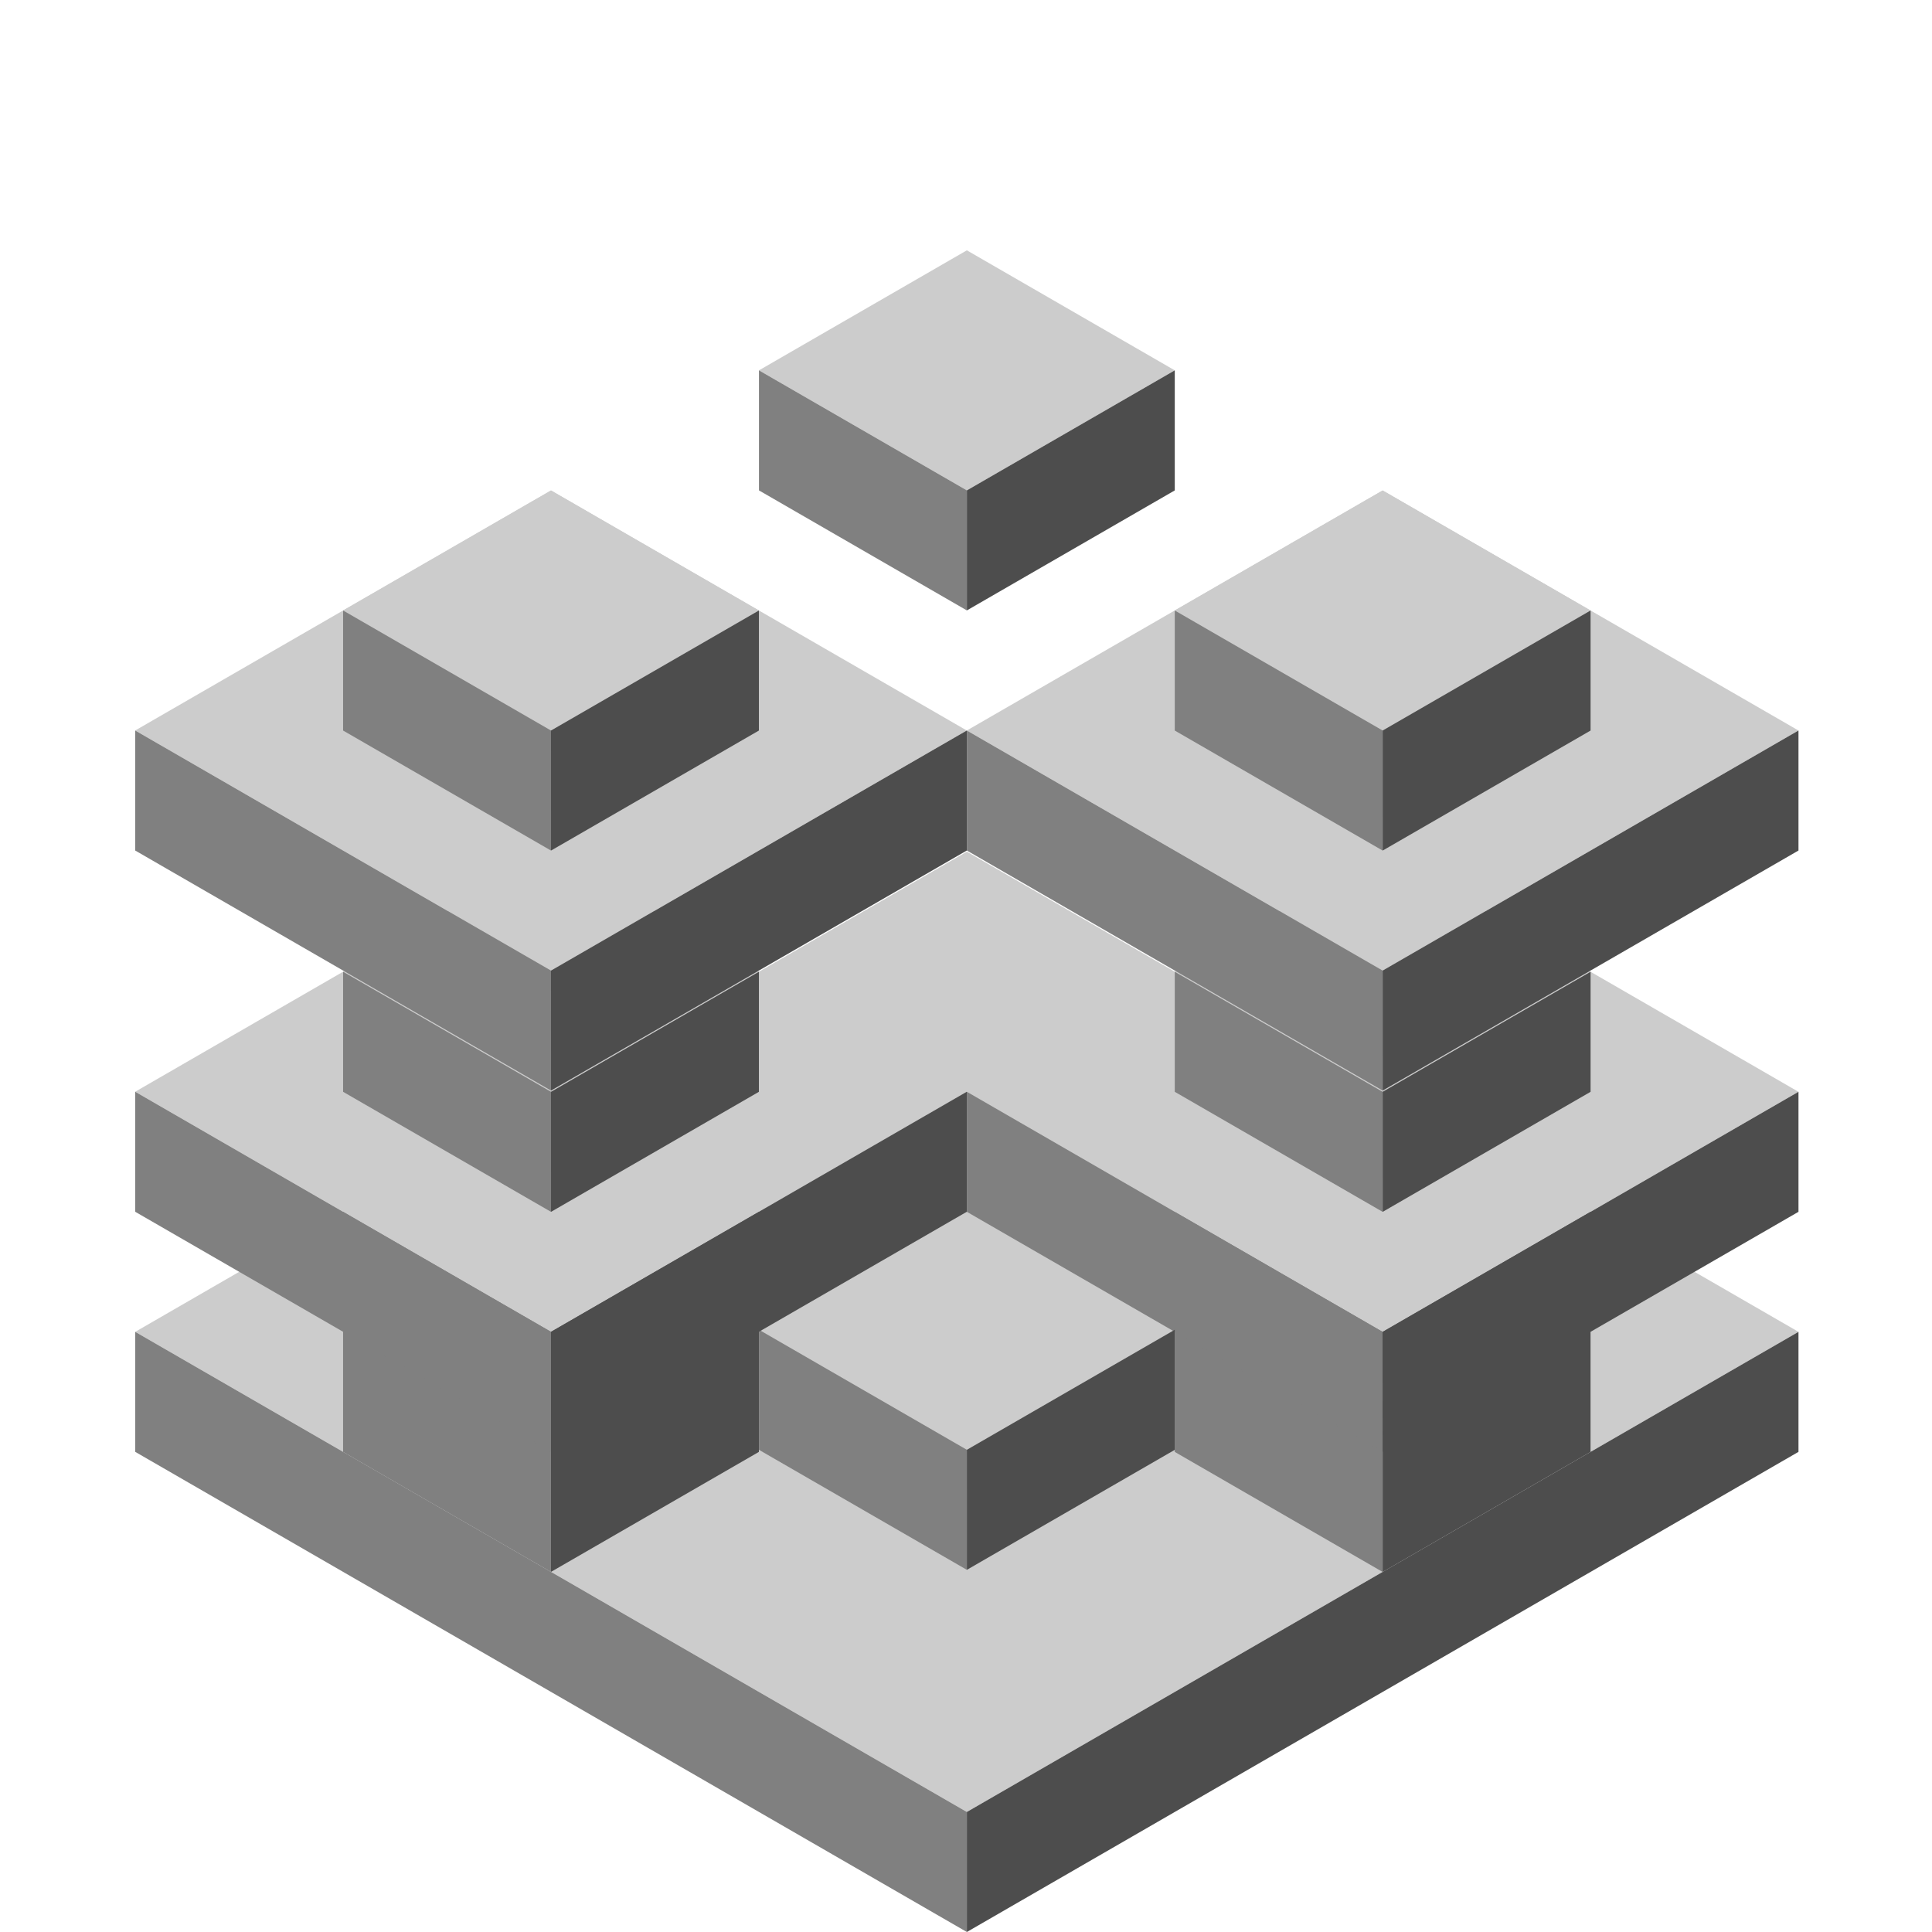 <?xml version="1.0" encoding="utf-8"?>
<!-- Generator: Adobe Illustrator 16.0.0, SVG Export Plug-In . SVG Version: 6.00 Build 0)  -->
<!DOCTYPE svg PUBLIC "-//W3C//DTD SVG 1.1//EN" "http://www.w3.org/Graphics/SVG/1.1/DTD/svg11.dtd">
<svg version="1.1" id="Layer_1" xmlns="http://www.w3.org/2000/svg" xmlns:xlink="http://www.w3.org/1999/xlink" x="0px" y="0px"
	 width="100px" height="100px" viewBox="0 0 100 100" enable-background="new 0 0 100 100" xml:space="preserve">
<g>
	<polygon fill="#CCCCCC" points="6.998,56.508 28.52,68.936 50.039,56.508 28.519,44.084 	"/>
	<polygon fill="#CCCCCC" points="50.044,56.51 71.566,68.938 93.086,56.51 71.565,44.085 	"/>
	<polygon fill="#CCCCCC" points="39.284,68.828 50.045,75.043 60.805,68.828 50.044,62.617 	"/>
</g>
<polygon fill="#CCCCCC" points="50.044,44.083 7,68.936 50.044,93.787 93.089,68.936 "/>
<polygon fill="#CCCCCC" points="60.805,62.725 71.565,68.938 82.325,62.725 71.564,56.512 "/>
<polygon fill="#CCCCCC" points="17.758,62.725 28.519,68.936 39.278,62.725 28.518,56.512 "/>
<polygon fill="#CCCCCC" points="17.759,50.297 28.52,56.512 39.28,50.297 28.52,44.085 "/>
<polygon fill="#CCCCCC" points="60.806,50.299 71.566,56.512 82.326,50.299 71.566,44.086 "/>
<g>
	<polygon fill="#808080" points="60.805,62.725 60.805,75.15 71.564,81.363 71.565,68.938 	"/>
	<polygon fill="#808080" points="17.758,62.725 17.758,75.15 28.518,81.361 28.519,68.936 	"/>
	<polygon fill="#808080" points="17.759,50.297 17.759,56.512 28.52,62.725 28.52,56.512 	"/>
	<polygon fill="#808080" points="60.806,50.298 60.806,56.512 71.566,62.725 71.566,56.512 	"/>
</g>
<g>
	<polygon fill="#4D4D4D" points="82.326,62.725 82.326,75.15 71.566,81.363 71.565,68.938 	"/>
	<polygon fill="#4D4D4D" points="39.28,62.725 39.28,75.15 28.519,81.361 28.519,68.936 	"/>
	<polygon fill="#4D4D4D" points="39.281,50.297 39.281,56.512 28.521,62.725 28.52,56.512 	"/>
	<polygon fill="#4D4D4D" points="82.328,50.298 82.328,56.512 71.567,62.725 71.566,56.512 	"/>
</g>
<g>
	<polygon fill="#CCCCCC" points="6.998,37.81 28.52,50.238 50.039,37.81 28.519,25.386 	"/>
	<polygon fill="#CCCCCC" points="50.044,37.81 71.566,50.238 93.086,37.81 71.565,25.386 	"/>
</g>
<g>
	<polygon fill="#CCCCCC" points="17.759,31.599 28.52,37.813 39.28,31.599 28.52,25.387 	"/>
	<polygon fill="#CCCCCC" points="60.806,31.599 71.566,37.813 82.326,31.599 71.566,25.387 	"/>
	<polygon fill="#CCCCCC" points="39.284,19.169 50.045,25.383 60.805,19.169 50.044,12.957 	"/>
</g>
<g>
	<polygon fill="#808080" points="17.759,31.599 17.759,37.813 28.52,44.025 28.52,37.812 	"/>
	<polygon fill="#808080" points="60.806,31.599 60.806,37.813 71.566,44.025 71.566,37.812 	"/>
	<g>
		<polygon fill="#808080" points="7,68.936 7,75.148 50.044,100 50.044,93.787 		"/>
		<polygon fill="#808080" points="6.998,56.508 6.998,62.721 28.519,75.145 28.52,68.936 		"/>
		<polygon fill="#808080" points="6.998,37.81 6.998,44.023 28.519,56.447 28.52,50.238 		"/>
		<polygon fill="#808080" points="50.044,56.51 50.044,62.723 71.565,75.146 71.566,68.938 		"/>
		<polygon fill="#808080" points="50.044,37.81 50.044,44.023 71.565,56.447 71.566,50.238 		"/>
		<polygon fill="#808080" points="39.284,68.828 39.284,75.043 50.044,81.254 50.045,75.041 		"/>
		<polygon fill="#808080" points="39.284,19.169 39.284,25.383 50.044,31.595 50.045,25.382 		"/>
	</g>
</g>
<g>
	<polygon fill="#4D4D4D" points="39.281,31.599 39.281,37.813 28.521,44.025 28.52,37.812 	"/>
	<polygon fill="#4D4D4D" points="82.328,31.599 82.328,37.813 71.567,44.025 71.566,37.812 	"/>
	<g>
		<polygon fill="#4D4D4D" points="93.089,68.936 93.089,75.148 50.044,100 50.044,93.787 		"/>
		<polygon fill="#4D4D4D" points="50.042,56.508 50.042,62.721 28.521,75.145 28.52,68.936 		"/>
		<polygon fill="#4D4D4D" points="50.042,37.81 50.042,44.023 28.521,56.447 28.52,50.238 		"/>
		<polygon fill="#4D4D4D" points="93.089,56.51 93.089,62.723 71.567,75.146 71.566,68.938 		"/>
		<polygon fill="#4D4D4D" points="93.089,37.81 93.089,44.023 71.567,56.447 71.566,50.238 		"/>
		<polygon fill="#4D4D4D" points="60.806,68.828 60.806,75.043 50.045,81.254 50.045,75.041 		"/>
		<polygon fill="#4D4D4D" points="60.806,19.169 60.806,25.383 50.045,31.595 50.045,25.382 		"/>
	</g>
</g>
</svg>
